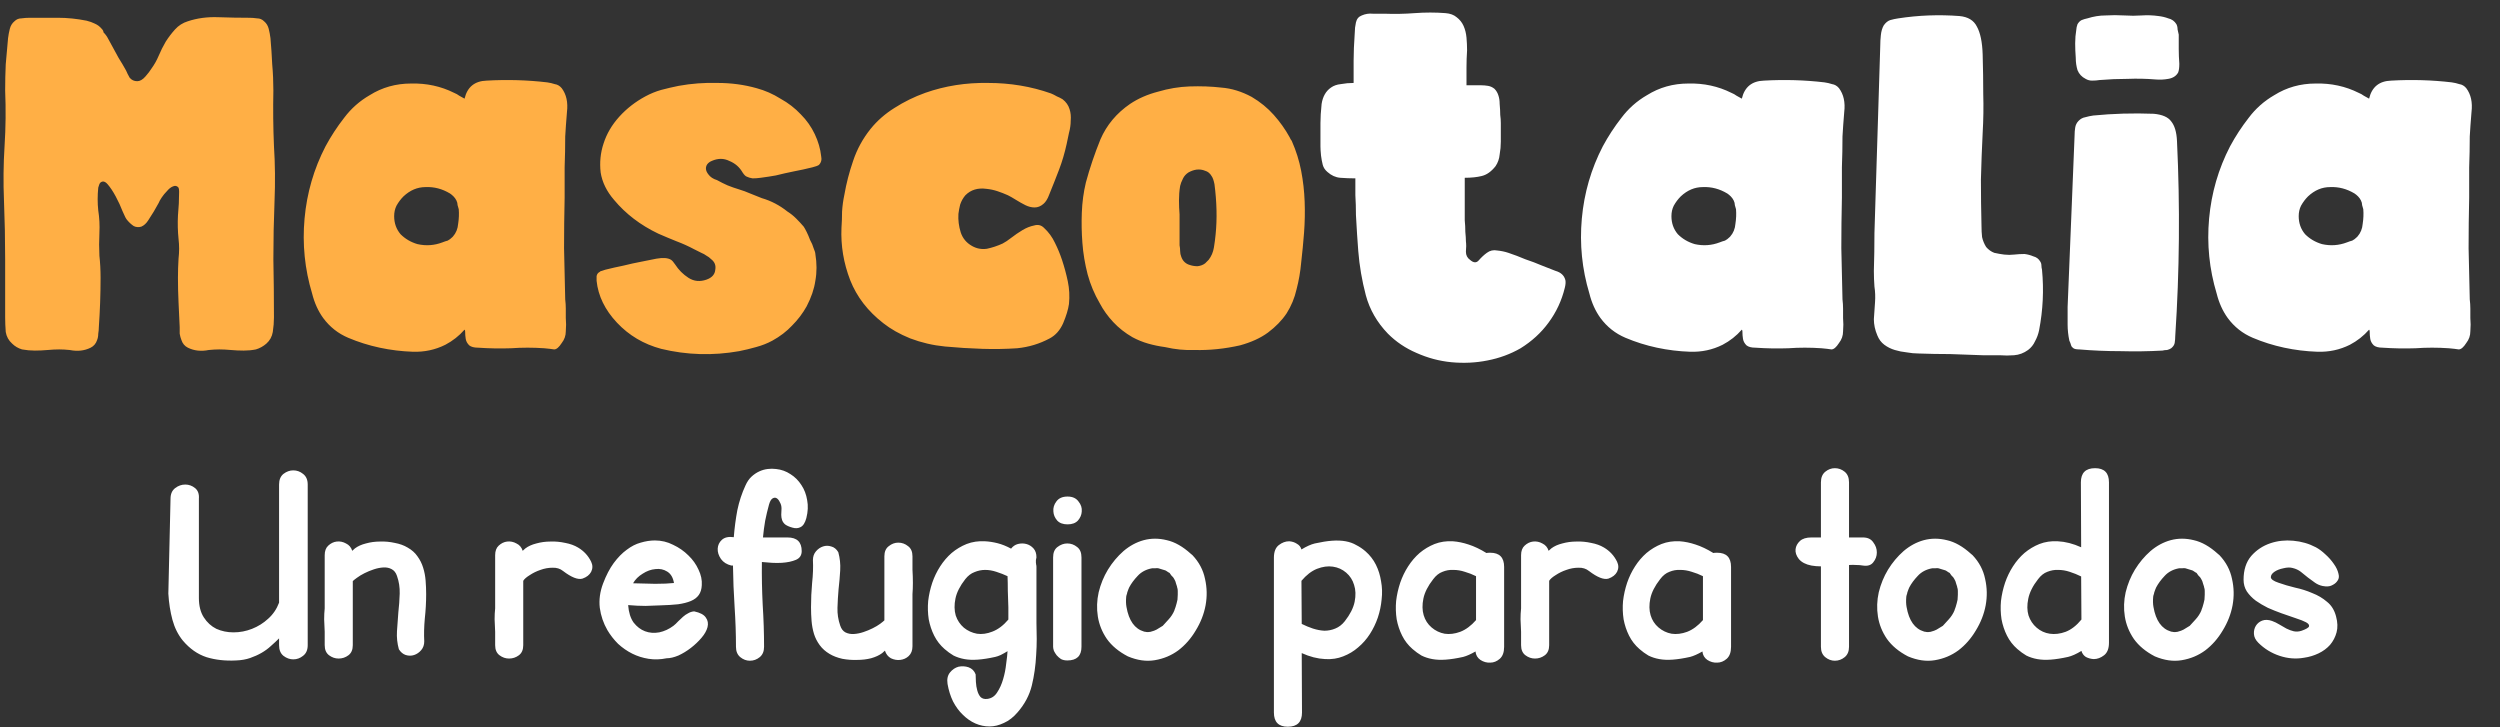 <svg width="550" height="160" viewBox="0 0 550 160" fill="none" xmlns="http://www.w3.org/2000/svg">
<rect x="0" y="0" width="550" height="160" fill="#333333" stroke="none"/>
<path d="M60.142 19.912C60.057 24.008 60.099 28.061 60.27 32.072C60.526 36.083 60.569 40.136 60.398 44.232C60.227 48.499 60.142 52.765 60.142 57.032C60.227 61.213 60.27 65.48 60.27 69.832C60.27 70.856 60.185 71.923 60.014 73.032C59.843 74.056 59.374 74.909 58.606 75.592C57.923 76.189 57.155 76.616 56.302 76.872C55.449 77.043 54.553 77.128 53.614 77.128C52.675 77.128 51.737 77.085 50.798 77C49.859 76.915 49.006 76.872 48.238 76.872C47.555 76.872 46.787 76.915 45.934 77C45.081 77.171 44.27 77.213 43.502 77.128C42.734 77.043 42.009 76.829 41.326 76.488C40.643 76.147 40.174 75.592 39.918 74.824C39.747 74.397 39.619 73.928 39.534 73.416C39.534 72.904 39.534 72.435 39.534 72.008C39.449 70.131 39.363 68.296 39.278 66.504C39.193 64.712 39.15 62.92 39.15 61.128C39.15 59.677 39.193 58.269 39.278 56.904C39.449 55.453 39.449 54.003 39.278 52.552C39.107 50.845 39.065 49.139 39.15 47.432C39.321 45.64 39.406 43.891 39.406 42.184C39.406 41.757 39.363 41.459 39.278 41.288C38.937 40.861 38.51 40.776 37.998 41.032C37.571 41.203 37.145 41.544 36.718 42.056C36.291 42.483 35.907 42.952 35.566 43.464C35.225 43.976 35.011 44.36 34.926 44.616C34.243 45.896 33.475 47.176 32.622 48.456C32.195 49.139 31.683 49.608 31.086 49.864C30.489 50.035 29.934 49.992 29.422 49.736C28.91 49.395 28.441 48.968 28.014 48.456C27.758 48.2 27.417 47.56 26.99 46.536C26.563 45.427 26.051 44.317 25.454 43.208C24.857 42.099 24.259 41.203 23.662 40.52C23.065 39.837 22.51 39.752 21.998 40.264C21.913 40.349 21.785 40.691 21.614 41.288C21.443 42.995 21.443 44.659 21.614 46.28C21.87 47.901 21.955 49.565 21.87 51.272C21.785 52.979 21.785 54.643 21.87 56.264C22.041 57.8 22.126 59.421 22.126 61.128C22.126 64.712 21.998 68.339 21.742 72.008C21.742 72.435 21.699 72.904 21.614 73.416C21.614 73.928 21.529 74.397 21.358 74.824C21.102 75.592 20.633 76.147 19.95 76.488C19.267 76.829 18.542 77.043 17.774 77.128C17.006 77.213 16.195 77.171 15.342 77C14.489 76.915 13.721 76.872 13.038 76.872C12.27 76.872 11.417 76.915 10.478 77C9.539 77.085 8.601 77.128 7.662 77.128C6.723 77.128 5.785 77.043 4.846 76.872C3.993 76.616 3.267 76.189 2.67 75.592C1.902 74.909 1.433 74.056 1.262 73.032C1.177 71.923 1.134 70.856 1.134 69.832C1.134 65.48 1.134 61.213 1.134 57.032C1.134 52.765 1.049 48.499 0.878 44.232C0.707 40.136 0.75 36.083 1.006 32.072C1.262 28.061 1.305 24.008 1.134 19.912C1.134 17.949 1.177 16.029 1.262 14.152C1.433 12.275 1.603 10.355 1.774 8.392C1.859 7.709 1.987 7.027 2.158 6.344C2.329 5.661 2.67 5.107 3.182 4.68C3.609 4.253 4.121 4.04 4.718 4.04C5.315 3.955 5.913 3.912 6.51 3.912C8.643 3.912 10.734 3.912 12.782 3.912C14.83 3.912 16.921 4.125 19.054 4.552C19.737 4.723 20.334 4.936 20.846 5.192C21.443 5.448 21.955 5.832 22.382 6.344C22.638 6.6 22.766 6.856 22.766 7.112C23.193 7.539 23.534 8.008 23.79 8.52C24.046 8.947 24.302 9.416 24.558 9.928C25.07 10.867 25.582 11.805 26.094 12.744C26.691 13.683 27.246 14.621 27.758 15.56C27.929 15.987 28.185 16.499 28.526 17.096C28.953 17.608 29.507 17.864 30.19 17.864C30.787 17.864 31.385 17.523 31.982 16.84C32.579 16.157 33.006 15.603 33.262 15.176C33.945 14.237 34.499 13.256 34.926 12.232C35.353 11.208 35.865 10.184 36.462 9.16C37.059 8.221 37.742 7.325 38.51 6.472C39.278 5.619 40.217 5.021 41.326 4.68C43.374 3.997 45.593 3.699 47.982 3.784C50.371 3.869 52.675 3.912 54.894 3.912C55.406 3.912 55.961 3.955 56.558 4.04C57.155 4.04 57.667 4.253 58.094 4.68C58.606 5.107 58.947 5.661 59.118 6.344C59.289 7.027 59.417 7.709 59.502 8.392C59.673 10.355 59.801 12.275 59.886 14.152C60.057 16.029 60.142 17.949 60.142 19.912ZM124.347 65.864C124.432 66.547 124.475 67.229 124.475 67.912C124.475 68.595 124.475 69.277 124.475 69.96C124.56 70.899 124.56 71.88 124.475 72.904C124.475 73.843 124.176 74.696 123.579 75.464C122.982 76.403 122.427 76.872 121.915 76.872C121.403 76.787 120.678 76.701 119.739 76.616C117.264 76.445 114.832 76.445 112.443 76.616C110.054 76.701 107.622 76.659 105.147 76.488C104.294 76.488 103.654 76.317 103.227 75.976C102.8 75.549 102.544 75.08 102.459 74.568C102.374 74.056 102.331 73.501 102.331 72.904C102.331 72.733 102.288 72.605 102.203 72.52C101.008 73.885 99.6 74.995 97.979 75.848C95.76 76.957 93.371 77.469 90.811 77.384C88.336 77.299 85.904 77 83.515 76.488C81.126 75.976 78.822 75.251 76.603 74.312C74.384 73.373 72.55 71.923 71.099 69.96C69.99 68.424 69.179 66.632 68.667 64.584C67.046 59.208 66.491 53.704 67.003 48.072C67.515 42.44 69.051 37.149 71.611 32.2C72.806 29.981 74.171 27.891 75.707 25.928C77.243 23.88 79.12 22.216 81.339 20.936C84.07 19.229 87.099 18.376 90.427 18.376C93.84 18.291 96.998 18.973 99.899 20.424C100.326 20.595 100.71 20.808 101.051 21.064C101.392 21.235 101.776 21.448 102.203 21.704C102.8 19.144 104.422 17.821 107.067 17.736C111.59 17.48 116.027 17.608 120.379 18.12C120.976 18.205 121.531 18.333 122.043 18.504C122.64 18.589 123.152 18.888 123.579 19.4C124.603 20.765 124.987 22.515 124.731 24.648C124.56 26.696 124.432 28.488 124.347 30.024C124.347 32.243 124.304 34.504 124.219 36.808C124.219 39.027 124.219 41.245 124.219 43.464C124.134 47.219 124.091 50.931 124.091 54.6C124.176 58.269 124.262 62.024 124.347 65.864ZM99.643 52.04C100.326 51.272 100.71 50.333 100.795 49.224C100.966 48.115 101.008 47.048 100.923 46.024C100.838 45.683 100.752 45.384 100.667 45.128C100.667 44.787 100.582 44.445 100.411 44.104C100.24 43.763 100.027 43.464 99.771 43.208C99.515 42.952 99.259 42.739 99.003 42.568C97.296 41.544 95.504 41.075 93.627 41.16C91.835 41.16 90.214 41.843 88.763 43.208C88.166 43.805 87.654 44.488 87.227 45.256C86.886 45.939 86.715 46.707 86.715 47.56C86.715 49.096 87.184 50.419 88.123 51.528C89.147 52.552 90.384 53.277 91.835 53.704C93.712 54.131 95.547 54.003 97.339 53.32C97.766 53.149 98.15 53.021 98.491 52.936C98.832 52.765 99.174 52.509 99.515 52.168L99.643 52.04ZM152.754 54.856C151.474 54.173 150.151 53.576 148.786 53.064C147.506 52.552 146.183 51.997 144.818 51.4C140.893 49.523 137.65 47.048 135.09 43.976C133.469 42.099 132.487 40.093 132.146 37.96C131.89 35.741 132.103 33.608 132.786 31.56C133.469 29.427 134.621 27.464 136.242 25.672C137.863 23.88 139.783 22.387 142.002 21.192C143.111 20.595 144.263 20.125 145.458 19.784C146.738 19.443 148.018 19.144 149.298 18.888C152.114 18.376 154.973 18.163 157.874 18.248C160.861 18.248 163.719 18.632 166.45 19.4C168.327 19.912 170.077 20.68 171.698 21.704C173.405 22.643 174.898 23.795 176.178 25.16C177.458 26.44 178.482 27.891 179.25 29.512C180.018 31.133 180.487 32.755 180.658 34.376C180.829 35.144 180.658 35.784 180.146 36.296C179.89 36.467 179.421 36.637 178.738 36.808C177.373 37.149 176.007 37.448 174.642 37.704C173.362 37.96 172.039 38.259 170.674 38.6C170.247 38.685 169.735 38.771 169.138 38.856C168.626 38.941 168.029 39.027 167.346 39.112C166.749 39.197 166.151 39.24 165.554 39.24C165.042 39.155 164.615 39.027 164.274 38.856C164.018 38.771 163.719 38.472 163.378 37.96C162.695 36.765 161.714 35.912 160.434 35.4C159.239 34.803 157.959 34.803 156.594 35.4C156.167 35.571 155.826 35.827 155.57 36.168C155.143 36.851 155.229 37.576 155.826 38.344C156.253 38.941 156.893 39.368 157.746 39.624C158.514 40.051 159.282 40.435 160.05 40.776C160.903 41.117 161.757 41.416 162.61 41.672C163.463 41.928 164.274 42.227 165.042 42.568C165.895 42.909 166.749 43.251 167.602 43.592C169.65 44.189 171.527 45.171 173.234 46.536C173.917 46.963 174.557 47.475 175.154 48.072C175.751 48.669 176.306 49.267 176.818 49.864C176.989 50.12 177.202 50.504 177.458 51.016C177.714 51.528 177.97 52.125 178.226 52.808C178.567 53.405 178.823 54.003 178.994 54.6C179.25 55.197 179.378 55.624 179.378 55.88C179.719 57.928 179.719 59.891 179.378 61.768C179.122 63.56 178.482 65.437 177.458 67.4C176.605 68.936 175.538 70.344 174.258 71.624C173.063 72.904 171.613 74.013 169.906 74.952C168.797 75.549 167.602 76.019 166.322 76.36C165.127 76.701 163.89 77 162.61 77.256C156.807 78.28 151.09 78.109 145.458 76.744C141.618 75.72 138.375 73.8 135.73 70.984C133.085 68.168 131.591 65.096 131.25 61.768C131.25 61.427 131.25 61.085 131.25 60.744C131.335 60.317 131.549 60.019 131.89 59.848C132.061 59.677 132.231 59.592 132.402 59.592C132.658 59.507 132.914 59.421 133.17 59.336C134.535 58.995 135.858 58.696 137.138 58.44C138.503 58.099 139.869 57.8 141.234 57.544C142.002 57.373 143.069 57.16 144.434 56.904C145.885 56.648 146.951 56.733 147.634 57.16C147.89 57.331 148.189 57.672 148.53 58.184C149.298 59.379 150.279 60.36 151.474 61.128C152.669 61.896 153.991 62.024 155.442 61.512C156.637 61.085 157.277 60.36 157.362 59.336C157.533 58.397 157.234 57.629 156.466 57.032C156.125 56.691 155.783 56.435 155.442 56.264C155.101 56.008 154.717 55.795 154.29 55.624L152.754 54.856ZM229.669 50.12C230.693 51.059 231.504 52.168 232.101 53.448C232.698 54.643 233.21 55.88 233.637 57.16C234.149 58.696 234.576 60.275 234.917 61.896C235.258 63.517 235.344 65.181 235.173 66.888C235.002 68.083 234.576 69.491 233.893 71.112C233.21 72.648 232.229 73.757 230.949 74.44C228.73 75.635 226.341 76.36 223.781 76.616C221.221 76.787 218.661 76.829 216.101 76.744C213.37 76.659 210.64 76.488 207.909 76.232C205.264 75.976 202.704 75.379 200.229 74.44C197.925 73.501 195.962 72.392 194.341 71.112C190.928 68.467 188.496 65.309 187.045 61.64C185.594 57.885 184.954 54.045 185.125 50.12C185.21 48.925 185.253 47.731 185.253 46.536C185.338 45.256 185.509 44.019 185.765 42.824C186.192 40.349 186.832 37.875 187.685 35.4C188.538 32.84 189.818 30.493 191.525 28.36C192.976 26.568 194.725 25.032 196.773 23.752C198.906 22.387 201.168 21.277 203.557 20.424C207.909 18.888 212.517 18.163 217.381 18.248C222.245 18.248 226.853 19.016 231.205 20.552C231.632 20.723 232.058 20.936 232.485 21.192C232.912 21.363 233.338 21.576 233.765 21.832C234.533 22.429 235.045 23.155 235.301 24.008C235.557 24.776 235.642 25.629 235.557 26.568C235.557 27.421 235.429 28.317 235.173 29.256C235.002 30.109 234.832 30.92 234.661 31.688C234.234 33.651 233.68 35.528 232.997 37.32C232.314 39.112 231.589 40.947 230.821 42.824C230.48 43.763 230.053 44.445 229.541 44.872C228.944 45.384 228.304 45.64 227.621 45.64C226.938 45.64 226.256 45.469 225.573 45.128C224.89 44.787 224.208 44.403 223.525 43.976C222.842 43.549 222.245 43.208 221.733 42.952C220.965 42.611 220.197 42.312 219.429 42.056C218.661 41.8 217.85 41.629 216.997 41.544C215.12 41.288 213.584 41.757 212.389 42.952C211.877 43.549 211.493 44.232 211.237 45C211.066 45.683 210.938 46.365 210.853 47.048C210.768 48.413 210.938 49.779 211.365 51.144C211.792 52.424 212.602 53.405 213.797 54.088C214.821 54.685 215.93 54.899 217.125 54.728C218.32 54.472 219.472 54.088 220.581 53.576C221.093 53.32 221.733 52.893 222.501 52.296C223.269 51.699 224.08 51.144 224.933 50.632C225.786 50.12 226.64 49.779 227.493 49.608C228.346 49.352 229.072 49.523 229.669 50.12ZM283.696 30.152C283.781 30.323 283.867 30.493 283.952 30.664C284.037 30.749 284.123 30.877 284.208 31.048C285.147 33.181 285.829 35.357 286.256 37.576C286.683 39.795 286.939 42.056 287.024 44.36C287.109 46.579 287.067 48.84 286.896 51.144C286.725 53.363 286.512 55.581 286.256 57.8C286.085 59.763 285.744 61.725 285.232 63.688C284.805 65.565 284.08 67.315 283.056 68.936C282.032 70.472 280.667 71.88 278.96 73.16C277.339 74.355 275.291 75.293 272.816 75.976C269.403 76.744 266.075 77.085 262.832 77C260.699 77.085 258.523 76.872 256.304 76.36C255.024 76.189 253.787 75.933 252.592 75.592C251.397 75.251 250.245 74.781 249.136 74.184C247.515 73.245 246.107 72.136 244.912 70.856C243.717 69.576 242.736 68.211 241.968 66.76C240.773 64.712 239.877 62.579 239.28 60.36C238.683 58.056 238.299 55.752 238.128 53.448C237.957 51.229 237.915 49.011 238 46.792C238.085 44.488 238.384 42.269 238.896 40.136C239.749 36.979 240.816 33.821 242.096 30.664C243.461 27.507 245.637 24.904 248.624 22.856C250.416 21.661 252.464 20.765 254.768 20.168C257.072 19.485 259.376 19.101 261.68 19.016C264.155 18.931 266.501 19.016 268.72 19.272C270.939 19.443 273.157 20.125 275.376 21.32C277.253 22.429 278.875 23.752 280.24 25.288C281.605 26.824 282.757 28.445 283.696 30.152ZM259.632 40.904C259.461 41.928 259.376 42.995 259.376 44.104C259.376 45.128 259.419 46.152 259.504 47.176V53.96C259.589 54.387 259.632 54.813 259.632 55.24C259.632 55.667 259.717 56.093 259.888 56.52C260.229 57.459 260.869 58.056 261.808 58.312C262.32 58.483 262.875 58.568 263.472 58.568C264.155 58.483 264.709 58.269 265.136 57.928L265.904 57.16C266.501 56.392 266.885 55.496 267.056 54.472C267.227 53.448 267.355 52.467 267.44 51.528C267.781 48.115 267.696 44.445 267.184 40.52C267.013 39.667 266.8 39.069 266.544 38.728C266.203 38.131 265.733 37.747 265.136 37.576C264.539 37.32 263.899 37.235 263.216 37.32C262.619 37.405 262.021 37.619 261.424 37.96C260.912 38.301 260.528 38.728 260.272 39.24C259.931 39.923 259.717 40.477 259.632 40.904Z" fill="#FFAF45"/>
<path d="M340.676 70.984C339.055 73.203 337.007 75.08 334.532 76.616C332.313 77.896 329.881 78.792 327.236 79.304C324.676 79.816 322.031 79.944 319.3 79.688C316.655 79.432 314.095 78.749 311.62 77.64C309.231 76.616 307.14 75.208 305.348 73.416C302.959 70.941 301.337 68.125 300.484 64.968C299.631 61.725 299.076 58.483 298.82 55.24C298.735 54.216 298.649 53.021 298.564 51.656C298.479 50.205 298.393 48.755 298.308 47.304C298.308 45.768 298.265 44.317 298.18 42.952C298.18 41.501 298.18 40.264 298.18 39.24C297.071 39.24 295.961 39.197 294.852 39.112C293.828 39.027 292.889 38.6 292.036 37.832C291.524 37.405 291.183 36.893 291.012 36.296C290.841 35.613 290.713 34.931 290.628 34.248C290.543 33.395 290.5 32.712 290.5 32.2C290.5 31.603 290.5 31.091 290.5 30.664C290.5 30.237 290.5 29.768 290.5 29.256C290.5 28.659 290.5 27.933 290.5 27.08C290.5 25.885 290.585 24.477 290.756 22.856C291.012 21.235 291.695 20.04 292.804 19.272C293.401 18.845 294.127 18.589 294.98 18.504C295.919 18.333 296.857 18.248 297.796 18.248C297.796 16.627 297.796 15.005 297.796 13.384C297.796 11.677 297.881 9.587 298.052 7.112C298.052 6.429 298.137 5.704 298.308 4.936C298.479 4.168 298.905 3.656 299.588 3.4C300.356 3.059 301.167 2.931 302.02 3.016C302.873 3.016 303.727 3.016 304.58 3.016C306.799 3.101 309.017 3.059 311.236 2.888C313.54 2.717 315.801 2.717 318.02 2.888C319.044 2.973 319.855 3.272 320.452 3.784C321.135 4.296 321.647 4.936 321.988 5.704C322.329 6.472 322.543 7.325 322.628 8.264C322.713 9.203 322.756 10.141 322.756 11.08C322.671 12.36 322.628 13.64 322.628 14.92C322.628 16.2 322.628 17.48 322.628 18.76H325.828C326.34 18.76 326.852 18.803 327.364 18.888C327.876 18.973 328.345 19.187 328.772 19.528C329.199 19.955 329.497 20.467 329.668 21.064C329.839 21.576 329.924 22.173 329.924 22.856C330.009 23.795 330.052 24.605 330.052 25.288C330.137 25.885 330.18 26.483 330.18 27.08C330.18 27.592 330.18 28.189 330.18 28.872C330.18 29.469 330.18 30.237 330.18 31.176C330.18 32.115 330.095 33.053 329.924 33.992C329.839 34.931 329.54 35.784 329.028 36.552C328.089 37.747 327.065 38.472 325.956 38.728C324.932 38.984 323.695 39.112 322.244 39.112V43.848C322.244 44.36 322.244 45.043 322.244 45.896C322.244 46.664 322.244 47.517 322.244 48.456C322.329 49.309 322.372 50.163 322.372 51.016C322.457 51.869 322.5 52.552 322.5 53.064C322.585 53.747 322.585 54.515 322.5 55.368C322.5 56.136 322.799 56.733 323.396 57.16C324.164 57.843 324.804 57.885 325.316 57.288C325.913 56.605 326.511 56.051 327.108 55.624C327.791 55.112 328.559 54.941 329.412 55.112C330.265 55.197 331.076 55.368 331.844 55.624C333.124 56.051 334.361 56.52 335.556 57.032C336.836 57.459 338.073 57.928 339.268 58.44C340.121 58.781 341.103 59.165 342.212 59.592C343.407 59.933 344.132 60.616 344.388 61.64C344.473 62.067 344.431 62.621 344.26 63.304C343.577 66.12 342.383 68.68 340.676 70.984ZM405.347 65.864C405.432 66.547 405.475 67.229 405.475 67.912C405.475 68.595 405.475 69.277 405.475 69.96C405.56 70.899 405.56 71.88 405.475 72.904C405.475 73.843 405.176 74.696 404.579 75.464C403.982 76.403 403.427 76.872 402.915 76.872C402.403 76.787 401.678 76.701 400.739 76.616C398.264 76.445 395.832 76.445 393.443 76.616C391.054 76.701 388.622 76.659 386.147 76.488C385.294 76.488 384.654 76.317 384.227 75.976C383.8 75.549 383.544 75.08 383.459 74.568C383.374 74.056 383.331 73.501 383.331 72.904C383.331 72.733 383.288 72.605 383.203 72.52C382.008 73.885 380.6 74.995 378.979 75.848C376.76 76.957 374.371 77.469 371.811 77.384C369.336 77.299 366.904 77 364.515 76.488C362.126 75.976 359.822 75.251 357.603 74.312C355.384 73.373 353.55 71.923 352.099 69.96C350.99 68.424 350.179 66.632 349.667 64.584C348.046 59.208 347.491 53.704 348.003 48.072C348.515 42.44 350.051 37.149 352.611 32.2C353.806 29.981 355.171 27.891 356.707 25.928C358.243 23.88 360.12 22.216 362.339 20.936C365.07 19.229 368.099 18.376 371.427 18.376C374.84 18.291 377.998 18.973 380.899 20.424C381.326 20.595 381.71 20.808 382.051 21.064C382.392 21.235 382.776 21.448 383.203 21.704C383.8 19.144 385.422 17.821 388.067 17.736C392.59 17.48 397.027 17.608 401.379 18.12C401.976 18.205 402.531 18.333 403.043 18.504C403.64 18.589 404.152 18.888 404.579 19.4C405.603 20.765 405.987 22.515 405.731 24.648C405.56 26.696 405.432 28.488 405.347 30.024C405.347 32.243 405.304 34.504 405.219 36.808C405.219 39.027 405.219 41.245 405.219 43.464C405.134 47.219 405.091 50.931 405.091 54.6C405.176 58.269 405.262 62.024 405.347 65.864ZM380.643 52.04C381.326 51.272 381.71 50.333 381.795 49.224C381.966 48.115 382.008 47.048 381.923 46.024C381.838 45.683 381.752 45.384 381.667 45.128C381.667 44.787 381.582 44.445 381.411 44.104C381.24 43.763 381.027 43.464 380.771 43.208C380.515 42.952 380.259 42.739 380.003 42.568C378.296 41.544 376.504 41.075 374.627 41.16C372.835 41.16 371.214 41.843 369.763 43.208C369.166 43.805 368.654 44.488 368.227 45.256C367.886 45.939 367.715 46.707 367.715 47.56C367.715 49.096 368.184 50.419 369.123 51.528C370.147 52.552 371.384 53.277 372.835 53.704C374.712 54.131 376.547 54.003 378.339 53.32C378.766 53.149 379.15 53.021 379.491 52.936C379.832 52.765 380.174 52.509 380.515 52.168L380.643 52.04ZM436.186 78.152C433.797 78.067 431.407 77.981 429.018 77.896C426.714 77.896 424.41 77.853 422.106 77.768C421.253 77.768 420.357 77.683 419.418 77.512C418.565 77.427 417.711 77.256 416.858 77C416.005 76.744 415.237 76.36 414.554 75.848C413.871 75.336 413.359 74.653 413.018 73.8C412.506 72.605 412.25 71.411 412.25 70.216C412.335 68.936 412.421 67.699 412.506 66.504C412.591 65.309 412.549 64.157 412.378 63.048C412.293 61.939 412.25 60.787 412.25 59.592C412.335 56.861 412.378 54.088 412.378 51.272C412.463 48.456 412.549 45.683 412.634 42.952C412.805 37.405 412.975 31.944 413.146 26.568C413.317 21.107 413.487 15.603 413.658 10.056C413.658 9.288 413.701 8.52 413.786 7.752C413.871 6.899 414.085 6.173 414.426 5.576C414.853 4.979 415.322 4.595 415.834 4.424C416.431 4.253 417.029 4.125 417.626 4.04C419.845 3.699 422.063 3.485 424.282 3.4C426.586 3.315 428.847 3.357 431.066 3.528C432.943 3.699 434.223 4.467 434.906 5.832C435.674 7.197 436.101 9.245 436.186 11.976C436.271 14.963 436.314 17.864 436.314 20.68C436.399 23.411 436.357 26.269 436.186 29.256C436.015 32.669 435.887 36.083 435.802 39.496C435.802 42.909 435.845 46.323 435.93 49.736C435.93 50.589 435.973 51.4 436.058 52.168C436.229 52.936 436.527 53.661 436.954 54.344C437.466 54.941 438.063 55.368 438.746 55.624C439.514 55.795 440.239 55.923 440.922 56.008C441.69 56.093 442.415 56.093 443.098 56.008C443.866 55.923 444.634 55.88 445.402 55.88C446.085 55.965 446.725 56.136 447.322 56.392C448.005 56.563 448.517 56.947 448.858 57.544C449.029 57.8 449.114 58.099 449.114 58.44C449.114 58.696 449.157 58.995 449.242 59.336C449.669 63.773 449.455 68.211 448.602 72.648C448.431 73.501 448.133 74.312 447.706 75.08C447.365 75.848 446.853 76.488 446.17 77C445.231 77.683 444.207 78.067 443.098 78.152C442.074 78.237 441.007 78.237 439.898 78.152H436.186ZM460.507 25.416C464.859 24.989 469.296 24.861 473.819 25.032C475.696 25.203 476.976 25.757 477.659 26.696C478.427 27.635 478.854 29.085 478.939 31.048C479.622 45.384 479.494 59.677 478.555 73.928C478.555 74.44 478.512 74.952 478.427 75.464C478.342 75.891 478.086 76.275 477.659 76.616C477.403 76.787 477.104 76.915 476.763 77C476.422 77 476.08 77.043 475.739 77.128C472.667 77.299 469.595 77.341 466.523 77.256C463.451 77.256 460.422 77.128 457.435 76.872C456.838 76.872 456.411 76.787 456.155 76.616C455.899 76.445 455.728 76.232 455.643 75.976C455.558 75.635 455.43 75.293 455.259 74.952C455.003 73.757 454.875 72.563 454.875 71.368C454.875 70.088 454.875 68.808 454.875 67.528C455.131 61.213 455.387 54.941 455.643 48.712C455.899 42.397 456.155 36.083 456.411 29.768C456.411 29.171 456.454 28.616 456.539 28.104C456.624 27.507 456.88 26.995 457.307 26.568C457.734 26.141 458.203 25.885 458.715 25.8C459.312 25.629 459.91 25.501 460.507 25.416ZM459.227 4.04C460.592 3.613 461.915 3.4 463.195 3.4C464.56 3.315 465.968 3.315 467.419 3.4C468.699 3.485 469.936 3.485 471.131 3.4C472.411 3.315 473.648 3.357 474.843 3.528C475.611 3.613 476.336 3.784 477.019 4.04C477.787 4.211 478.384 4.637 478.811 5.32C478.982 5.661 479.067 6.045 479.067 6.472C479.152 6.813 479.238 7.197 479.323 7.624C479.323 8.648 479.323 9.715 479.323 10.824C479.323 11.848 479.366 12.915 479.451 14.024C479.451 14.877 479.366 15.517 479.195 15.944C478.768 16.712 478.043 17.181 477.019 17.352C476.08 17.523 475.142 17.565 474.203 17.48C472.155 17.309 470.107 17.267 468.059 17.352C466.011 17.352 463.963 17.437 461.915 17.608C461.403 17.693 460.848 17.736 460.251 17.736C459.739 17.736 459.27 17.608 458.843 17.352C457.99 16.925 457.392 16.285 457.051 15.432C456.795 14.579 456.667 13.683 456.667 12.744C456.582 11.635 456.539 10.568 456.539 9.544C456.539 8.52 456.624 7.496 456.795 6.472C456.795 6.216 456.88 5.832 457.051 5.32C457.307 4.893 457.606 4.595 457.947 4.424C458.374 4.253 458.8 4.125 459.227 4.04ZM543.347 65.864C543.432 66.547 543.475 67.229 543.475 67.912C543.475 68.595 543.475 69.277 543.475 69.96C543.56 70.899 543.56 71.88 543.475 72.904C543.475 73.843 543.176 74.696 542.579 75.464C541.982 76.403 541.427 76.872 540.915 76.872C540.403 76.787 539.678 76.701 538.739 76.616C536.264 76.445 533.832 76.445 531.443 76.616C529.054 76.701 526.622 76.659 524.147 76.488C523.294 76.488 522.654 76.317 522.227 75.976C521.8 75.549 521.544 75.08 521.459 74.568C521.374 74.056 521.331 73.501 521.331 72.904C521.331 72.733 521.288 72.605 521.203 72.52C520.008 73.885 518.6 74.995 516.979 75.848C514.76 76.957 512.371 77.469 509.811 77.384C507.336 77.299 504.904 77 502.515 76.488C500.126 75.976 497.822 75.251 495.603 74.312C493.384 73.373 491.55 71.923 490.099 69.96C488.99 68.424 488.179 66.632 487.667 64.584C486.046 59.208 485.491 53.704 486.003 48.072C486.515 42.44 488.051 37.149 490.611 32.2C491.806 29.981 493.171 27.891 494.707 25.928C496.243 23.88 498.12 22.216 500.339 20.936C503.07 19.229 506.099 18.376 509.427 18.376C512.84 18.291 515.998 18.973 518.899 20.424C519.326 20.595 519.71 20.808 520.051 21.064C520.392 21.235 520.776 21.448 521.203 21.704C521.8 19.144 523.422 17.821 526.067 17.736C530.59 17.48 535.027 17.608 539.379 18.12C539.976 18.205 540.531 18.333 541.043 18.504C541.64 18.589 542.152 18.888 542.579 19.4C543.603 20.765 543.987 22.515 543.731 24.648C543.56 26.696 543.432 28.488 543.347 30.024C543.347 32.243 543.304 34.504 543.219 36.808C543.219 39.027 543.219 41.245 543.219 43.464C543.134 47.219 543.091 50.931 543.091 54.6C543.176 58.269 543.262 62.024 543.347 65.864ZM518.643 52.04C519.326 51.272 519.71 50.333 519.795 49.224C519.966 48.115 520.008 47.048 519.923 46.024C519.838 45.683 519.752 45.384 519.667 45.128C519.667 44.787 519.582 44.445 519.411 44.104C519.24 43.763 519.027 43.464 518.771 43.208C518.515 42.952 518.259 42.739 518.003 42.568C516.296 41.544 514.504 41.075 512.627 41.16C510.835 41.16 509.214 41.843 507.763 43.208C507.166 43.805 506.654 44.488 506.227 45.256C505.886 45.939 505.715 46.707 505.715 47.56C505.715 49.096 506.184 50.419 507.123 51.528C508.147 52.552 509.384 53.277 510.835 53.704C512.712 54.131 514.547 54.003 516.339 53.32C516.766 53.149 517.15 53.021 517.491 52.936C517.832 52.765 518.174 52.509 518.515 52.168L518.643 52.04Z" fill="white"/>
<path d="M61.396 140.44C60.836 141 60.236 141.56 59.596 142.12C58.996 142.68 58.316 143.18 57.556 143.62C56.796 144.06 55.956 144.44 55.036 144.76C54.116 145.08 53.076 145.26 51.916 145.3C49.556 145.42 47.396 145.18 45.436 144.58C43.476 143.94 41.736 142.72 40.216 140.92C39.176 139.64 38.416 138.12 37.936 136.36C37.456 134.56 37.156 132.64 37.036 130.6L37.516 109.72C37.516 108.68 37.856 107.9 38.536 107.38C39.216 106.86 39.956 106.6 40.756 106.6C41.556 106.6 42.276 106.86 42.916 107.38C43.556 107.9 43.836 108.68 43.756 109.72V131.56C43.756 133.28 44.116 134.7 44.836 135.82C45.556 136.94 46.476 137.78 47.596 138.34C48.756 138.86 50.016 139.12 51.376 139.12C52.776 139.12 54.136 138.86 55.456 138.34C56.776 137.82 57.956 137.08 58.996 136.12C60.076 135.16 60.876 133.98 61.396 132.58V106.6C61.396 105.56 61.716 104.78 62.356 104.26C63.036 103.74 63.756 103.48 64.516 103.48C65.316 103.48 66.036 103.74 66.676 104.26C67.356 104.78 67.696 105.56 67.696 106.6V141.94C67.696 142.98 67.356 143.76 66.676 144.28C66.036 144.8 65.316 145.06 64.516 145.06C63.756 145.06 63.036 144.8 62.356 144.28C61.716 143.76 61.396 142.98 61.396 141.94V140.44ZM93.334 141.1C93.334 141.86 93.114 142.5 92.674 143.02C92.234 143.54 91.714 143.9 91.114 144.1C90.514 144.3 89.894 144.3 89.254 144.1C88.654 143.9 88.154 143.48 87.754 142.84C87.394 141.56 87.254 140.24 87.334 138.88C87.414 137.48 87.514 136.1 87.634 134.74C87.794 133.34 87.894 131.96 87.934 130.6C87.974 129.24 87.774 127.94 87.334 126.7C87.094 125.98 86.694 125.48 86.134 125.2C85.614 124.92 85.014 124.8 84.334 124.84C83.654 124.88 82.954 125.02 82.234 125.26C81.514 125.5 80.834 125.78 80.194 126.1C79.554 126.42 78.994 126.76 78.514 127.12C78.074 127.44 77.774 127.68 77.614 127.84V141.94C77.614 142.94 77.294 143.68 76.654 144.16C76.014 144.64 75.294 144.88 74.494 144.88C73.734 144.88 73.034 144.64 72.394 144.16C71.754 143.68 71.434 142.94 71.434 141.94V139C71.394 138 71.354 137.08 71.314 136.24C71.314 135.4 71.354 134.6 71.434 133.84V122.14C71.434 121.22 71.694 120.52 72.214 120.04C72.774 119.52 73.394 119.22 74.074 119.14C74.794 119.06 75.474 119.2 76.114 119.56C76.794 119.88 77.254 120.42 77.494 121.18C77.734 120.94 77.934 120.76 78.094 120.64C78.734 120.16 79.534 119.8 80.494 119.56C81.494 119.28 82.534 119.14 83.614 119.14C84.694 119.1 85.774 119.2 86.854 119.44C87.934 119.64 88.874 119.98 89.674 120.46C90.594 120.98 91.314 121.62 91.834 122.38C92.394 123.14 92.814 123.98 93.094 124.9C93.374 125.78 93.554 126.72 93.634 127.72C93.714 128.72 93.754 129.72 93.754 130.72C93.754 132.52 93.654 134.32 93.454 136.12C93.294 137.88 93.254 139.54 93.334 141.1ZM128.134 127.3C127.134 127.58 125.714 127.02 123.874 125.62C123.234 125.1 122.454 124.86 121.534 124.9C120.654 124.9 119.774 125.06 118.894 125.38C118.054 125.66 117.274 126.04 116.554 126.52C115.834 126.96 115.354 127.38 115.114 127.78V141.94C115.114 142.94 114.794 143.68 114.154 144.16C113.514 144.64 112.794 144.88 111.994 144.88C111.234 144.88 110.534 144.64 109.894 144.16C109.254 143.68 108.934 142.94 108.934 141.94V139C108.894 138 108.854 137.08 108.814 136.24C108.814 135.4 108.854 134.6 108.934 133.84V122.14C108.934 121.22 109.194 120.52 109.714 120.04C110.274 119.52 110.894 119.22 111.574 119.14C112.294 119.06 112.974 119.2 113.614 119.56C114.294 119.88 114.754 120.42 114.994 121.18C115.234 120.94 115.434 120.76 115.594 120.64C116.234 120.16 117.034 119.8 117.994 119.56C118.994 119.28 120.034 119.14 121.114 119.14C122.194 119.1 123.274 119.2 124.354 119.44C125.434 119.64 126.374 119.98 127.174 120.46C128.454 121.22 129.414 122.26 130.054 123.58C130.414 124.34 130.414 125.08 130.054 125.8C129.694 126.48 129.054 126.98 128.134 127.3ZM138.193 133.12C138.313 134.72 138.713 136 139.393 136.96C140.113 137.88 140.953 138.52 141.913 138.88C142.873 139.24 143.913 139.32 145.033 139.12C146.153 138.88 147.193 138.4 148.153 137.68C148.513 137.4 148.853 137.08 149.173 136.72C149.533 136.36 149.893 136.02 150.253 135.7C150.613 135.38 150.993 135.12 151.393 134.92C151.793 134.68 152.233 134.54 152.713 134.5C154.033 134.78 154.893 135.24 155.293 135.88C155.733 136.48 155.853 137.18 155.653 137.98C155.453 138.74 155.013 139.52 154.333 140.32C153.653 141.12 152.873 141.86 151.993 142.54C151.113 143.22 150.193 143.78 149.233 144.22C148.273 144.62 147.413 144.82 146.653 144.82C145.293 145.1 143.973 145.14 142.693 144.94C141.413 144.74 140.213 144.36 139.093 143.8C137.973 143.24 136.933 142.52 135.973 141.64C135.053 140.72 134.273 139.72 133.633 138.64C132.753 137.12 132.193 135.48 131.953 133.72C131.753 131.96 131.993 130.18 132.673 128.38C133.353 126.58 134.133 125.08 135.013 123.88C135.933 122.64 136.893 121.66 137.893 120.94C138.893 120.18 139.913 119.66 140.953 119.38C142.033 119.06 143.073 118.9 144.073 118.9C145.513 118.9 146.853 119.22 148.093 119.86C149.373 120.46 150.493 121.24 151.453 122.2C152.413 123.12 153.153 124.16 153.673 125.32C154.233 126.48 154.473 127.62 154.393 128.74C154.353 129.62 154.133 130.34 153.733 130.9C153.333 131.46 152.753 131.9 151.993 132.22C151.233 132.54 150.293 132.78 149.173 132.94C148.053 133.06 146.753 133.14 145.273 133.18C144.273 133.22 143.193 133.26 142.033 133.3C140.873 133.3 139.593 133.24 138.193 133.12ZM139.273 128.32C140.833 128.36 142.453 128.4 144.133 128.44C145.813 128.44 147.193 128.38 148.273 128.26C148.073 127.06 147.573 126.22 146.773 125.74C146.013 125.26 145.153 125.08 144.193 125.2C143.233 125.28 142.293 125.62 141.373 126.22C140.453 126.78 139.753 127.48 139.273 128.32ZM168.094 142.3C168.094 143.3 167.774 144.06 167.134 144.58C166.494 145.1 165.774 145.36 164.974 145.36C164.214 145.36 163.514 145.1 162.874 144.58C162.234 144.06 161.914 143.3 161.914 142.3C161.914 139.5 161.814 136.58 161.614 133.54C161.414 130.5 161.294 127.46 161.254 124.42H160.894C159.894 124.18 159.134 123.7 158.614 122.98C158.094 122.22 157.854 121.46 157.894 120.7C157.934 119.94 158.234 119.3 158.794 118.78C159.394 118.22 160.274 118.02 161.434 118.18C161.594 116.14 161.854 114.16 162.214 112.24C162.614 110.32 163.214 108.5 164.014 106.78C164.374 105.98 164.814 105.34 165.334 104.86C165.854 104.38 166.414 104 167.014 103.72C167.614 103.44 168.234 103.26 168.874 103.18C169.514 103.1 170.134 103.1 170.734 103.18C171.894 103.3 172.954 103.68 173.914 104.32C174.874 104.92 175.674 105.72 176.314 106.72C176.954 107.68 177.374 108.78 177.574 110.02C177.814 111.26 177.754 112.58 177.394 113.98C177.114 115.02 176.694 115.68 176.134 115.96C175.614 116.24 175.014 116.28 174.334 116.08C173.614 115.88 173.074 115.64 172.714 115.36C172.394 115.08 172.174 114.76 172.054 114.4C171.934 114.04 171.874 113.66 171.874 113.26C171.914 112.82 171.934 112.36 171.934 111.88C171.934 111.36 171.814 110.9 171.574 110.5C171.374 110.06 171.134 109.76 170.854 109.6C170.574 109.44 170.274 109.46 169.954 109.66C169.634 109.86 169.374 110.32 169.174 111.04C168.854 112.2 168.574 113.38 168.334 114.58C168.134 115.74 167.974 116.96 167.854 118.24H173.254C175.334 118.24 176.374 119.24 176.374 121.24C176.374 122.16 175.954 122.8 175.114 123.16C174.274 123.52 173.234 123.74 171.994 123.82C171.314 123.86 170.594 123.86 169.834 123.82C169.114 123.78 168.374 123.72 167.614 123.64C167.574 126.76 167.634 129.9 167.794 133.06C167.994 136.18 168.094 139.26 168.094 142.3ZM178.844 123.22C178.844 122.46 179.064 121.82 179.504 121.3C179.944 120.78 180.464 120.42 181.064 120.22C181.664 120.02 182.264 120.02 182.864 120.22C183.504 120.38 184.024 120.8 184.424 121.48C184.784 122.76 184.924 124.1 184.844 125.5C184.764 126.86 184.644 128.24 184.484 129.64C184.364 131 184.284 132.36 184.244 133.72C184.204 135.04 184.404 136.34 184.844 137.62C185.084 138.34 185.464 138.84 185.984 139.12C186.544 139.4 187.164 139.52 187.844 139.48C188.524 139.44 189.224 139.3 189.944 139.06C190.664 138.82 191.344 138.54 191.984 138.22C192.624 137.9 193.164 137.58 193.604 137.26C194.084 136.9 194.404 136.64 194.564 136.48V122.38C194.564 121.38 194.884 120.64 195.524 120.16C196.164 119.64 196.864 119.38 197.624 119.38C198.424 119.38 199.144 119.64 199.784 120.16C200.424 120.64 200.744 121.38 200.744 122.38V125.32C200.864 127.4 200.864 129.2 200.744 130.72V142.18C200.744 143.1 200.464 143.82 199.904 144.34C199.384 144.82 198.764 145.1 198.044 145.18C197.364 145.26 196.684 145.14 196.004 144.82C195.364 144.46 194.924 143.9 194.684 143.14C194.444 143.38 194.244 143.56 194.084 143.68C193.444 144.16 192.624 144.54 191.624 144.82C190.664 145.06 189.644 145.18 188.564 145.18C187.484 145.22 186.404 145.14 185.324 144.94C184.244 144.7 183.304 144.34 182.504 143.86C181.624 143.34 180.904 142.7 180.344 141.94C179.784 141.18 179.364 140.36 179.084 139.48C178.804 138.56 178.624 137.6 178.544 136.6C178.464 135.6 178.424 134.6 178.424 133.6C178.424 131.8 178.504 130.02 178.664 128.26C178.864 126.46 178.924 124.78 178.844 123.22ZM214.639 148.36C214.639 148.84 214.659 149.4 214.699 150.04C214.739 150.72 214.839 151.34 214.999 151.9C215.159 152.5 215.399 152.98 215.719 153.34C216.079 153.7 216.579 153.84 217.219 153.76C218.139 153.64 218.859 153.16 219.379 152.32C219.939 151.48 220.379 150.5 220.699 149.38C221.019 148.3 221.239 147.18 221.359 146.02C221.519 144.9 221.619 143.98 221.659 143.26C221.139 143.58 220.639 143.86 220.159 144.1C219.719 144.3 219.319 144.44 218.959 144.52C217.519 144.84 216.239 145.04 215.119 145.12C214.039 145.2 213.059 145.16 212.179 145C211.299 144.84 210.499 144.58 209.779 144.22C209.099 143.82 208.439 143.34 207.799 142.78C206.839 141.94 206.079 140.96 205.519 139.84C204.959 138.72 204.559 137.52 204.319 136.24C204.119 134.92 204.079 133.58 204.199 132.22C204.359 130.86 204.659 129.52 205.099 128.2C205.539 126.92 206.119 125.72 206.839 124.6C207.559 123.48 208.399 122.5 209.359 121.66C210.359 120.82 211.459 120.16 212.659 119.68C213.899 119.2 215.239 119 216.679 119.08C217.559 119.12 218.479 119.26 219.439 119.5C220.399 119.74 221.399 120.14 222.439 120.7C222.839 120.18 223.339 119.84 223.939 119.68C224.579 119.52 225.199 119.52 225.799 119.68C226.399 119.84 226.919 120.16 227.359 120.64C227.799 121.12 228.019 121.78 228.019 122.62C227.979 122.82 227.939 123.02 227.899 123.22C227.899 123.38 227.899 123.56 227.899 123.76C227.939 123.92 227.959 124.08 227.959 124.24C227.999 124.36 228.019 124.52 228.019 124.72V137.08C228.059 138.24 228.079 139.4 228.079 140.56C228.079 141.72 228.039 142.88 227.959 144.04C227.839 146.44 227.519 148.7 226.999 150.82C226.479 152.94 225.439 154.9 223.879 156.7C222.959 157.78 221.959 158.56 220.879 159.04C219.799 159.56 218.739 159.82 217.699 159.82C216.619 159.82 215.579 159.6 214.579 159.16C213.579 158.72 212.659 158.08 211.819 157.24C210.979 156.44 210.259 155.46 209.659 154.3C209.099 153.14 208.699 151.86 208.459 150.46C208.299 149.42 208.479 148.58 208.999 147.94C209.519 147.3 210.139 146.88 210.859 146.68C211.619 146.52 212.359 146.56 213.079 146.8C213.839 147.08 214.359 147.6 214.639 148.36ZM221.839 133.6C221.799 132.32 221.759 131.1 221.719 129.94C221.719 128.78 221.699 127.72 221.659 126.76C220.899 126.4 220.079 126.08 219.199 125.8C218.359 125.52 217.539 125.38 216.739 125.38C215.939 125.38 215.159 125.54 214.399 125.86C213.639 126.14 212.959 126.66 212.359 127.42C211.199 128.9 210.479 130.32 210.199 131.68C209.919 133.04 209.939 134.28 210.259 135.4C210.619 136.48 211.219 137.38 212.059 138.1C212.899 138.78 213.859 139.22 214.939 139.42C216.019 139.58 217.159 139.42 218.359 138.94C219.599 138.46 220.759 137.58 221.839 136.3V133.6ZM234.865 115.36C233.865 115.36 233.105 115.08 232.585 114.52C232.065 113.92 231.785 113.26 231.745 112.54C231.665 111.74 231.885 111 232.405 110.32C232.925 109.6 233.745 109.24 234.865 109.24C235.945 109.24 236.745 109.6 237.265 110.32C237.825 111 238.065 111.74 237.985 112.54C237.945 113.26 237.665 113.92 237.145 114.52C236.625 115.08 235.865 115.36 234.865 115.36ZM231.685 122.62C231.685 121.58 232.005 120.82 232.645 120.34C233.325 119.82 234.045 119.56 234.805 119.56C235.605 119.56 236.325 119.82 236.965 120.34C237.605 120.82 237.925 121.58 237.925 122.62V142.3C237.925 144.3 236.885 145.3 234.805 145.3C234.285 145.3 233.825 145.2 233.425 145C233.065 144.76 232.745 144.48 232.465 144.16C232.225 143.84 232.025 143.52 231.865 143.2C231.745 142.84 231.685 142.54 231.685 142.3V122.62ZM261.986 121.84C262.066 121.88 262.186 121.98 262.346 122.14C263.786 123.66 264.706 125.4 265.106 127.36C265.546 129.28 265.586 131.22 265.226 133.18C264.866 135.1 264.146 136.94 263.066 138.7C262.026 140.46 260.746 141.92 259.226 143.08C257.706 144.2 255.986 144.92 254.066 145.24C252.186 145.56 250.206 145.28 248.126 144.4C246.126 143.36 244.586 142.08 243.506 140.56C242.466 139.04 241.806 137.4 241.526 135.64C241.246 133.88 241.306 132.1 241.706 130.3C242.146 128.5 242.826 126.84 243.746 125.32C244.706 123.76 245.846 122.4 247.166 121.24C248.526 120.08 250.006 119.28 251.606 118.84C253.246 118.4 254.946 118.4 256.706 118.84C258.466 119.24 260.226 120.24 261.986 121.84ZM258.086 127C257.806 126.76 257.546 126.44 257.306 126.04C257.306 126.04 257.226 126 257.066 125.92L256.526 125.56C256.486 125.52 256.446 125.5 256.406 125.5C256.366 125.5 256.306 125.48 256.226 125.44C256.146 125.4 255.946 125.34 255.626 125.26C255.306 125.14 255.046 125.06 254.846 125.02H254.786C254.706 124.98 254.486 124.98 254.126 125.02C253.766 125.02 253.546 125.02 253.466 125.02C252.146 125.26 251.086 125.82 250.286 126.7C249.486 127.54 248.866 128.38 248.426 129.22C248.386 129.3 248.326 129.44 248.246 129.64C248.166 129.84 248.086 130.06 248.006 130.3C247.966 130.54 247.906 130.76 247.826 130.96C247.786 131.12 247.766 131.22 247.766 131.26C247.686 132.14 247.706 132.9 247.826 133.54C248.346 136.54 249.626 138.34 251.666 138.94C251.746 138.98 251.886 139 252.086 139C252.326 139 252.306 139 252.026 139C252.106 139.04 252.286 139.06 252.566 139.06C252.886 139.02 253.066 139 253.106 139C253.706 138.84 254.146 138.68 254.426 138.52C254.706 138.36 255.166 138.08 255.806 137.68C256.126 137.36 256.546 136.9 257.066 136.3C257.626 135.7 258.066 135.02 258.386 134.26C258.346 134.38 258.346 134.36 258.386 134.2C258.466 134.04 258.546 133.82 258.626 133.54C258.706 133.26 258.786 132.98 258.866 132.7C258.946 132.38 259.006 132.12 259.046 131.92C259.086 131.52 259.106 131.16 259.106 130.84C259.106 130.56 259.106 130.3 259.106 130.06C259.106 129.78 259.086 129.6 259.046 129.52V129.46L258.986 129.28C258.986 129.16 258.906 128.88 258.746 128.44C258.626 128 258.546 127.76 258.506 127.72C258.346 127.4 258.206 127.16 258.086 127ZM259.046 131.86V131.74V131.92V131.86ZM286.439 156.76C286.439 158.84 285.399 159.88 283.319 159.88C281.279 159.88 280.259 158.84 280.259 156.76V122.68C280.259 121.4 280.619 120.48 281.339 119.92C282.059 119.36 282.819 119.08 283.619 119.08C284.259 119.12 284.819 119.3 285.299 119.62C285.819 119.9 286.159 120.32 286.319 120.88C287.439 120.2 288.419 119.76 289.259 119.56C290.699 119.24 291.959 119.04 293.039 118.96C294.159 118.88 295.159 118.92 296.039 119.08C296.919 119.24 297.699 119.52 298.379 119.92C299.099 120.28 299.779 120.74 300.419 121.3C301.379 122.14 302.139 123.12 302.699 124.24C303.259 125.36 303.639 126.58 303.839 127.9C304.079 129.18 304.119 130.5 303.959 131.86C303.839 133.22 303.559 134.56 303.119 135.88C302.679 137.16 302.099 138.36 301.379 139.48C300.659 140.6 299.799 141.58 298.799 142.42C297.839 143.26 296.739 143.92 295.499 144.4C294.299 144.88 292.979 145.08 291.539 145C289.859 144.92 288.139 144.48 286.379 143.68L286.439 156.76ZM286.379 137.26C287.179 137.66 287.999 138 288.839 138.28C289.719 138.56 290.559 138.72 291.359 138.76C292.199 138.76 292.999 138.6 293.759 138.28C294.559 137.96 295.259 137.42 295.859 136.66C297.019 135.18 297.739 133.76 298.019 132.4C298.299 131 298.259 129.76 297.899 128.68C297.579 127.6 296.999 126.7 296.159 125.98C295.319 125.26 294.339 124.82 293.219 124.66C292.139 124.5 290.979 124.66 289.739 125.14C288.539 125.62 287.399 126.5 286.319 127.78L286.379 137.26ZM324.608 143.32C323.568 143.92 322.668 144.32 321.908 144.52C320.468 144.84 319.188 145.04 318.068 145.12C316.988 145.2 316.008 145.16 315.128 145C314.248 144.84 313.448 144.58 312.728 144.22C312.048 143.82 311.388 143.34 310.748 142.78C309.788 141.94 309.028 140.96 308.468 139.84C307.908 138.72 307.508 137.52 307.268 136.24C307.068 134.92 307.028 133.58 307.148 132.22C307.308 130.86 307.608 129.52 308.048 128.2C308.488 126.92 309.068 125.72 309.788 124.6C310.508 123.48 311.348 122.5 312.308 121.66C313.308 120.82 314.408 120.16 315.608 119.68C316.848 119.2 318.188 119 319.628 119.08C320.748 119.16 321.908 119.4 323.108 119.8C324.348 120.2 325.648 120.82 327.008 121.66C327.168 121.62 327.448 121.6 327.848 121.6C329.888 121.6 330.908 122.64 330.908 124.72V142.3C330.908 143.5 330.588 144.38 329.948 144.94C329.308 145.5 328.608 145.78 327.848 145.78C327.088 145.82 326.368 145.62 325.688 145.18C325.048 144.74 324.688 144.12 324.608 143.32ZM324.728 126.76C323.928 126.36 323.108 126.04 322.268 125.8C321.428 125.52 320.588 125.38 319.748 125.38C318.908 125.34 318.108 125.48 317.348 125.8C316.588 126.08 315.908 126.62 315.308 127.42C314.148 128.9 313.428 130.32 313.148 131.68C312.868 133.04 312.888 134.26 313.208 135.34C313.528 136.42 314.108 137.32 314.948 138.04C315.788 138.76 316.748 139.22 317.828 139.42C318.908 139.58 320.048 139.44 321.248 139C322.488 138.52 323.648 137.66 324.728 136.42V126.76ZM353.837 127.3C352.837 127.58 351.417 127.02 349.577 125.62C348.937 125.1 348.157 124.86 347.237 124.9C346.357 124.9 345.477 125.06 344.597 125.38C343.757 125.66 342.977 126.04 342.257 126.52C341.537 126.96 341.057 127.38 340.817 127.78V141.94C340.817 142.94 340.497 143.68 339.857 144.16C339.217 144.64 338.497 144.88 337.697 144.88C336.937 144.88 336.237 144.64 335.597 144.16C334.957 143.68 334.637 142.94 334.637 141.94V139C334.597 138 334.557 137.08 334.517 136.24C334.517 135.4 334.557 134.6 334.637 133.84V122.14C334.637 121.22 334.897 120.52 335.417 120.04C335.977 119.52 336.597 119.22 337.277 119.14C337.997 119.06 338.677 119.2 339.317 119.56C339.997 119.88 340.457 120.42 340.697 121.18C340.937 120.94 341.137 120.76 341.297 120.64C341.937 120.16 342.737 119.8 343.697 119.56C344.697 119.28 345.737 119.14 346.817 119.14C347.897 119.1 348.977 119.2 350.057 119.44C351.137 119.64 352.077 119.98 352.877 120.46C354.157 121.22 355.117 122.26 355.757 123.58C356.117 124.34 356.117 125.08 355.757 125.8C355.397 126.48 354.757 126.98 353.837 127.3ZM374.53 143.32C373.49 143.92 372.59 144.32 371.83 144.52C370.39 144.84 369.11 145.04 367.99 145.12C366.91 145.2 365.93 145.16 365.05 145C364.17 144.84 363.37 144.58 362.65 144.22C361.97 143.82 361.31 143.34 360.67 142.78C359.71 141.94 358.95 140.96 358.39 139.84C357.83 138.72 357.43 137.52 357.19 136.24C356.99 134.92 356.95 133.58 357.07 132.22C357.23 130.86 357.53 129.52 357.97 128.2C358.41 126.92 358.99 125.72 359.71 124.6C360.43 123.48 361.27 122.5 362.23 121.66C363.23 120.82 364.33 120.16 365.53 119.68C366.77 119.2 368.11 119 369.55 119.08C370.67 119.16 371.83 119.4 373.03 119.8C374.27 120.2 375.57 120.82 376.93 121.66C377.09 121.62 377.37 121.6 377.77 121.6C379.81 121.6 380.83 122.64 380.83 124.72V142.3C380.83 143.5 380.51 144.38 379.87 144.94C379.23 145.5 378.53 145.78 377.77 145.78C377.01 145.82 376.29 145.62 375.61 145.18C374.97 144.74 374.61 144.12 374.53 143.32ZM374.65 126.76C373.85 126.36 373.03 126.04 372.19 125.8C371.35 125.52 370.51 125.38 369.67 125.38C368.83 125.34 368.03 125.48 367.27 125.8C366.51 126.08 365.83 126.62 365.23 127.42C364.07 128.9 363.35 130.32 363.07 131.68C362.79 133.04 362.81 134.26 363.13 135.34C363.45 136.42 364.03 137.32 364.87 138.04C365.71 138.76 366.67 139.22 367.75 139.42C368.83 139.58 369.97 139.44 371.17 139C372.41 138.52 373.57 137.66 374.65 136.42V126.76ZM400.604 124.6C399.884 124.6 399.184 124.54 398.504 124.42C397.264 124.18 396.344 123.7 395.744 122.98C395.184 122.26 394.944 121.54 395.024 120.82C395.104 120.14 395.424 119.54 395.984 119.02C396.544 118.5 397.384 118.24 398.504 118.24H400.604V106.12C400.604 105.08 400.924 104.3 401.564 103.78C402.204 103.26 402.904 103 403.664 103C404.464 103 405.184 103.26 405.824 103.78C406.464 104.3 406.784 105.08 406.784 106.12V118.24H409.844C410.884 118.24 411.644 118.6 412.124 119.32C412.644 120 412.904 120.74 412.904 121.54C412.904 122.34 412.644 123.06 412.124 123.7C411.644 124.34 410.884 124.58 409.844 124.42C409.404 124.34 408.924 124.3 408.404 124.3C407.884 124.26 407.344 124.26 406.784 124.3V142.3C406.784 143.3 406.464 144.06 405.824 144.58C405.184 145.1 404.464 145.36 403.664 145.36C402.904 145.36 402.204 145.1 401.564 144.58C400.924 144.06 400.604 143.3 400.604 142.3V124.6ZM433.607 121.84C433.687 121.88 433.807 121.98 433.967 122.14C435.407 123.66 436.327 125.4 436.727 127.36C437.167 129.28 437.207 131.22 436.847 133.18C436.487 135.1 435.767 136.94 434.687 138.7C433.647 140.46 432.367 141.92 430.847 143.08C429.327 144.2 427.607 144.92 425.687 145.24C423.807 145.56 421.827 145.28 419.747 144.4C417.747 143.36 416.207 142.08 415.127 140.56C414.087 139.04 413.427 137.4 413.147 135.64C412.867 133.88 412.927 132.1 413.327 130.3C413.767 128.5 414.447 126.84 415.367 125.32C416.327 123.76 417.467 122.4 418.787 121.24C420.147 120.08 421.627 119.28 423.227 118.84C424.867 118.4 426.567 118.4 428.327 118.84C430.087 119.24 431.847 120.24 433.607 121.84ZM429.707 127C429.427 126.76 429.167 126.44 428.927 126.04C428.927 126.04 428.847 126 428.687 125.92L428.147 125.56C428.107 125.52 428.067 125.5 428.027 125.5C427.987 125.5 427.927 125.48 427.847 125.44C427.767 125.4 427.567 125.34 427.247 125.26C426.927 125.14 426.667 125.06 426.467 125.02H426.407C426.327 124.98 426.107 124.98 425.747 125.02C425.387 125.02 425.167 125.02 425.087 125.02C423.767 125.26 422.707 125.82 421.907 126.7C421.107 127.54 420.487 128.38 420.047 129.22C420.007 129.3 419.947 129.44 419.867 129.64C419.787 129.84 419.707 130.06 419.627 130.3C419.587 130.54 419.527 130.76 419.447 130.96C419.407 131.12 419.387 131.22 419.387 131.26C419.307 132.14 419.327 132.9 419.447 133.54C419.967 136.54 421.247 138.34 423.287 138.94C423.367 138.98 423.507 139 423.707 139C423.947 139 423.927 139 423.647 139C423.727 139.04 423.907 139.06 424.187 139.06C424.507 139.02 424.687 139 424.727 139C425.327 138.84 425.767 138.68 426.047 138.52C426.327 138.36 426.787 138.08 427.427 137.68C427.747 137.36 428.167 136.9 428.687 136.3C429.247 135.7 429.687 135.02 430.007 134.26C429.967 134.38 429.967 134.36 430.007 134.2C430.087 134.04 430.167 133.82 430.247 133.54C430.327 133.26 430.407 132.98 430.487 132.7C430.567 132.38 430.627 132.12 430.667 131.92C430.707 131.52 430.727 131.16 430.727 130.84C430.727 130.56 430.727 130.3 430.727 130.06C430.727 129.78 430.707 129.6 430.667 129.52V129.46L430.607 129.28C430.607 129.16 430.527 128.88 430.367 128.44C430.247 128 430.167 127.76 430.127 127.72C429.967 127.4 429.827 127.16 429.707 127ZM430.667 131.86V131.74V131.92V131.86ZM457.794 106.12C457.794 104.04 458.834 103 460.914 103C462.954 103 463.974 104.04 463.974 106.12V141.4C463.974 142.68 463.614 143.6 462.894 144.16C462.174 144.72 461.414 145 460.614 145C459.974 144.96 459.394 144.8 458.874 144.52C458.394 144.2 458.074 143.76 457.914 143.2C456.794 143.88 455.814 144.32 454.974 144.52C453.534 144.84 452.254 145.04 451.134 145.12C450.054 145.2 449.074 145.16 448.194 145C447.314 144.84 446.514 144.58 445.794 144.22C445.114 143.82 444.454 143.34 443.814 142.78C442.854 141.94 442.094 140.96 441.534 139.84C440.974 138.72 440.574 137.52 440.334 136.24C440.134 134.92 440.094 133.58 440.214 132.22C440.374 130.86 440.674 129.52 441.114 128.2C441.554 126.92 442.134 125.72 442.854 124.6C443.574 123.48 444.414 122.5 445.374 121.66C446.374 120.82 447.474 120.16 448.674 119.68C449.914 119.2 451.254 119 452.694 119.08C454.374 119.16 456.094 119.6 457.854 120.4L457.794 106.12ZM457.854 126.82C457.054 126.42 456.214 126.08 455.334 125.8C454.494 125.52 453.654 125.38 452.814 125.38C452.014 125.34 451.214 125.48 450.414 125.8C449.654 126.08 448.974 126.62 448.374 127.42C447.214 128.9 446.494 130.34 446.214 131.74C445.934 133.1 445.954 134.32 446.274 135.4C446.634 136.48 447.234 137.38 448.074 138.1C448.914 138.82 449.874 139.26 450.954 139.42C452.074 139.58 453.234 139.44 454.434 139C455.674 138.52 456.834 137.62 457.914 136.3L457.854 126.82ZM487.923 121.84C488.003 121.88 488.123 121.98 488.283 122.14C489.723 123.66 490.643 125.4 491.043 127.36C491.483 129.28 491.523 131.22 491.163 133.18C490.803 135.1 490.083 136.94 489.003 138.7C487.963 140.46 486.683 141.92 485.163 143.08C483.643 144.2 481.923 144.92 480.003 145.24C478.123 145.56 476.143 145.28 474.063 144.4C472.063 143.36 470.523 142.08 469.443 140.56C468.403 139.04 467.743 137.4 467.463 135.64C467.183 133.88 467.243 132.1 467.643 130.3C468.083 128.5 468.763 126.84 469.683 125.32C470.643 123.76 471.783 122.4 473.103 121.24C474.463 120.08 475.943 119.28 477.543 118.84C479.183 118.4 480.883 118.4 482.643 118.84C484.403 119.24 486.163 120.24 487.923 121.84ZM484.023 127C483.743 126.76 483.483 126.44 483.243 126.04C483.243 126.04 483.163 126 483.003 125.92L482.463 125.56C482.423 125.52 482.383 125.5 482.343 125.5C482.303 125.5 482.243 125.48 482.163 125.44C482.083 125.4 481.883 125.34 481.563 125.26C481.243 125.14 480.983 125.06 480.783 125.02H480.723C480.643 124.98 480.423 124.98 480.063 125.02C479.703 125.02 479.483 125.02 479.403 125.02C478.083 125.26 477.023 125.82 476.223 126.7C475.423 127.54 474.803 128.38 474.363 129.22C474.323 129.3 474.263 129.44 474.183 129.64C474.103 129.84 474.023 130.06 473.943 130.3C473.903 130.54 473.843 130.76 473.763 130.96C473.723 131.12 473.703 131.22 473.703 131.26C473.623 132.14 473.643 132.9 473.763 133.54C474.283 136.54 475.563 138.34 477.603 138.94C477.683 138.98 477.823 139 478.023 139C478.263 139 478.243 139 477.963 139C478.043 139.04 478.223 139.06 478.503 139.06C478.823 139.02 479.003 139 479.043 139C479.643 138.84 480.083 138.68 480.363 138.52C480.643 138.36 481.103 138.08 481.743 137.68C482.063 137.36 482.483 136.9 483.003 136.3C483.563 135.7 484.003 135.02 484.323 134.26C484.283 134.38 484.283 134.36 484.323 134.2C484.403 134.04 484.483 133.82 484.563 133.54C484.643 133.26 484.723 132.98 484.803 132.7C484.883 132.38 484.943 132.12 484.983 131.92C485.023 131.52 485.043 131.16 485.043 130.84C485.043 130.56 485.043 130.3 485.043 130.06C485.043 129.78 485.023 129.6 484.983 129.52V129.46L484.923 129.28C484.923 129.16 484.843 128.88 484.683 128.44C484.563 128 484.483 127.76 484.443 127.72C484.283 127.4 484.143 127.16 484.023 127ZM484.983 131.86V131.74V131.92V131.86ZM501.265 128.2C502.385 128.6 503.605 128.96 504.925 129.28C506.245 129.56 507.505 129.96 508.705 130.48C509.945 130.96 511.025 131.6 511.945 132.4C512.905 133.16 513.565 134.22 513.925 135.58C514.285 136.9 514.325 138.08 514.045 139.12C513.765 140.16 513.285 141.08 512.605 141.88C511.925 142.64 511.085 143.26 510.085 143.74C509.085 144.22 508.025 144.54 506.905 144.7C505.105 145.02 503.305 144.88 501.505 144.28C499.705 143.68 498.145 142.72 496.825 141.4C496.225 140.8 495.905 140.16 495.865 139.48C495.825 138.8 495.965 138.2 496.285 137.68C496.605 137.16 497.065 136.78 497.665 136.54C498.305 136.3 499.025 136.32 499.825 136.6C500.385 136.8 500.925 137.06 501.445 137.38C501.965 137.7 502.485 138 503.005 138.28C503.565 138.56 504.105 138.76 504.625 138.88C505.185 139 505.765 138.96 506.365 138.76C507.365 138.4 507.905 138.08 507.985 137.8C508.065 137.48 507.845 137.18 507.325 136.9C506.805 136.62 506.045 136.32 505.045 136C504.085 135.68 503.045 135.32 501.925 134.92C500.925 134.56 499.925 134.16 498.925 133.72C497.965 133.24 497.085 132.72 496.285 132.16C495.485 131.56 494.825 130.88 494.305 130.12C493.825 129.36 493.585 128.5 493.585 127.54C493.585 125.38 494.145 123.64 495.265 122.32C496.425 121 497.845 120.06 499.525 119.5C501.085 118.98 502.745 118.8 504.505 118.96C506.305 119.12 507.965 119.6 509.485 120.4C510.165 120.76 510.865 121.28 511.585 121.96C512.305 122.6 512.925 123.3 513.445 124.06C513.965 124.78 514.305 125.5 514.465 126.22C514.665 126.9 514.545 127.48 514.105 127.96C513.865 128.28 513.485 128.56 512.965 128.8C512.485 129.04 511.825 129.08 510.985 128.92C510.385 128.8 509.825 128.56 509.305 128.2C508.785 127.84 508.265 127.46 507.745 127.06C507.225 126.62 506.705 126.2 506.185 125.8C505.665 125.4 505.065 125.12 504.385 124.96C503.825 124.8 503.145 124.82 502.345 125.02C501.545 125.18 500.885 125.44 500.365 125.8C499.845 126.16 499.585 126.56 499.585 127C499.625 127.44 500.185 127.84 501.265 128.2Z" fill="white"/>
</svg>
